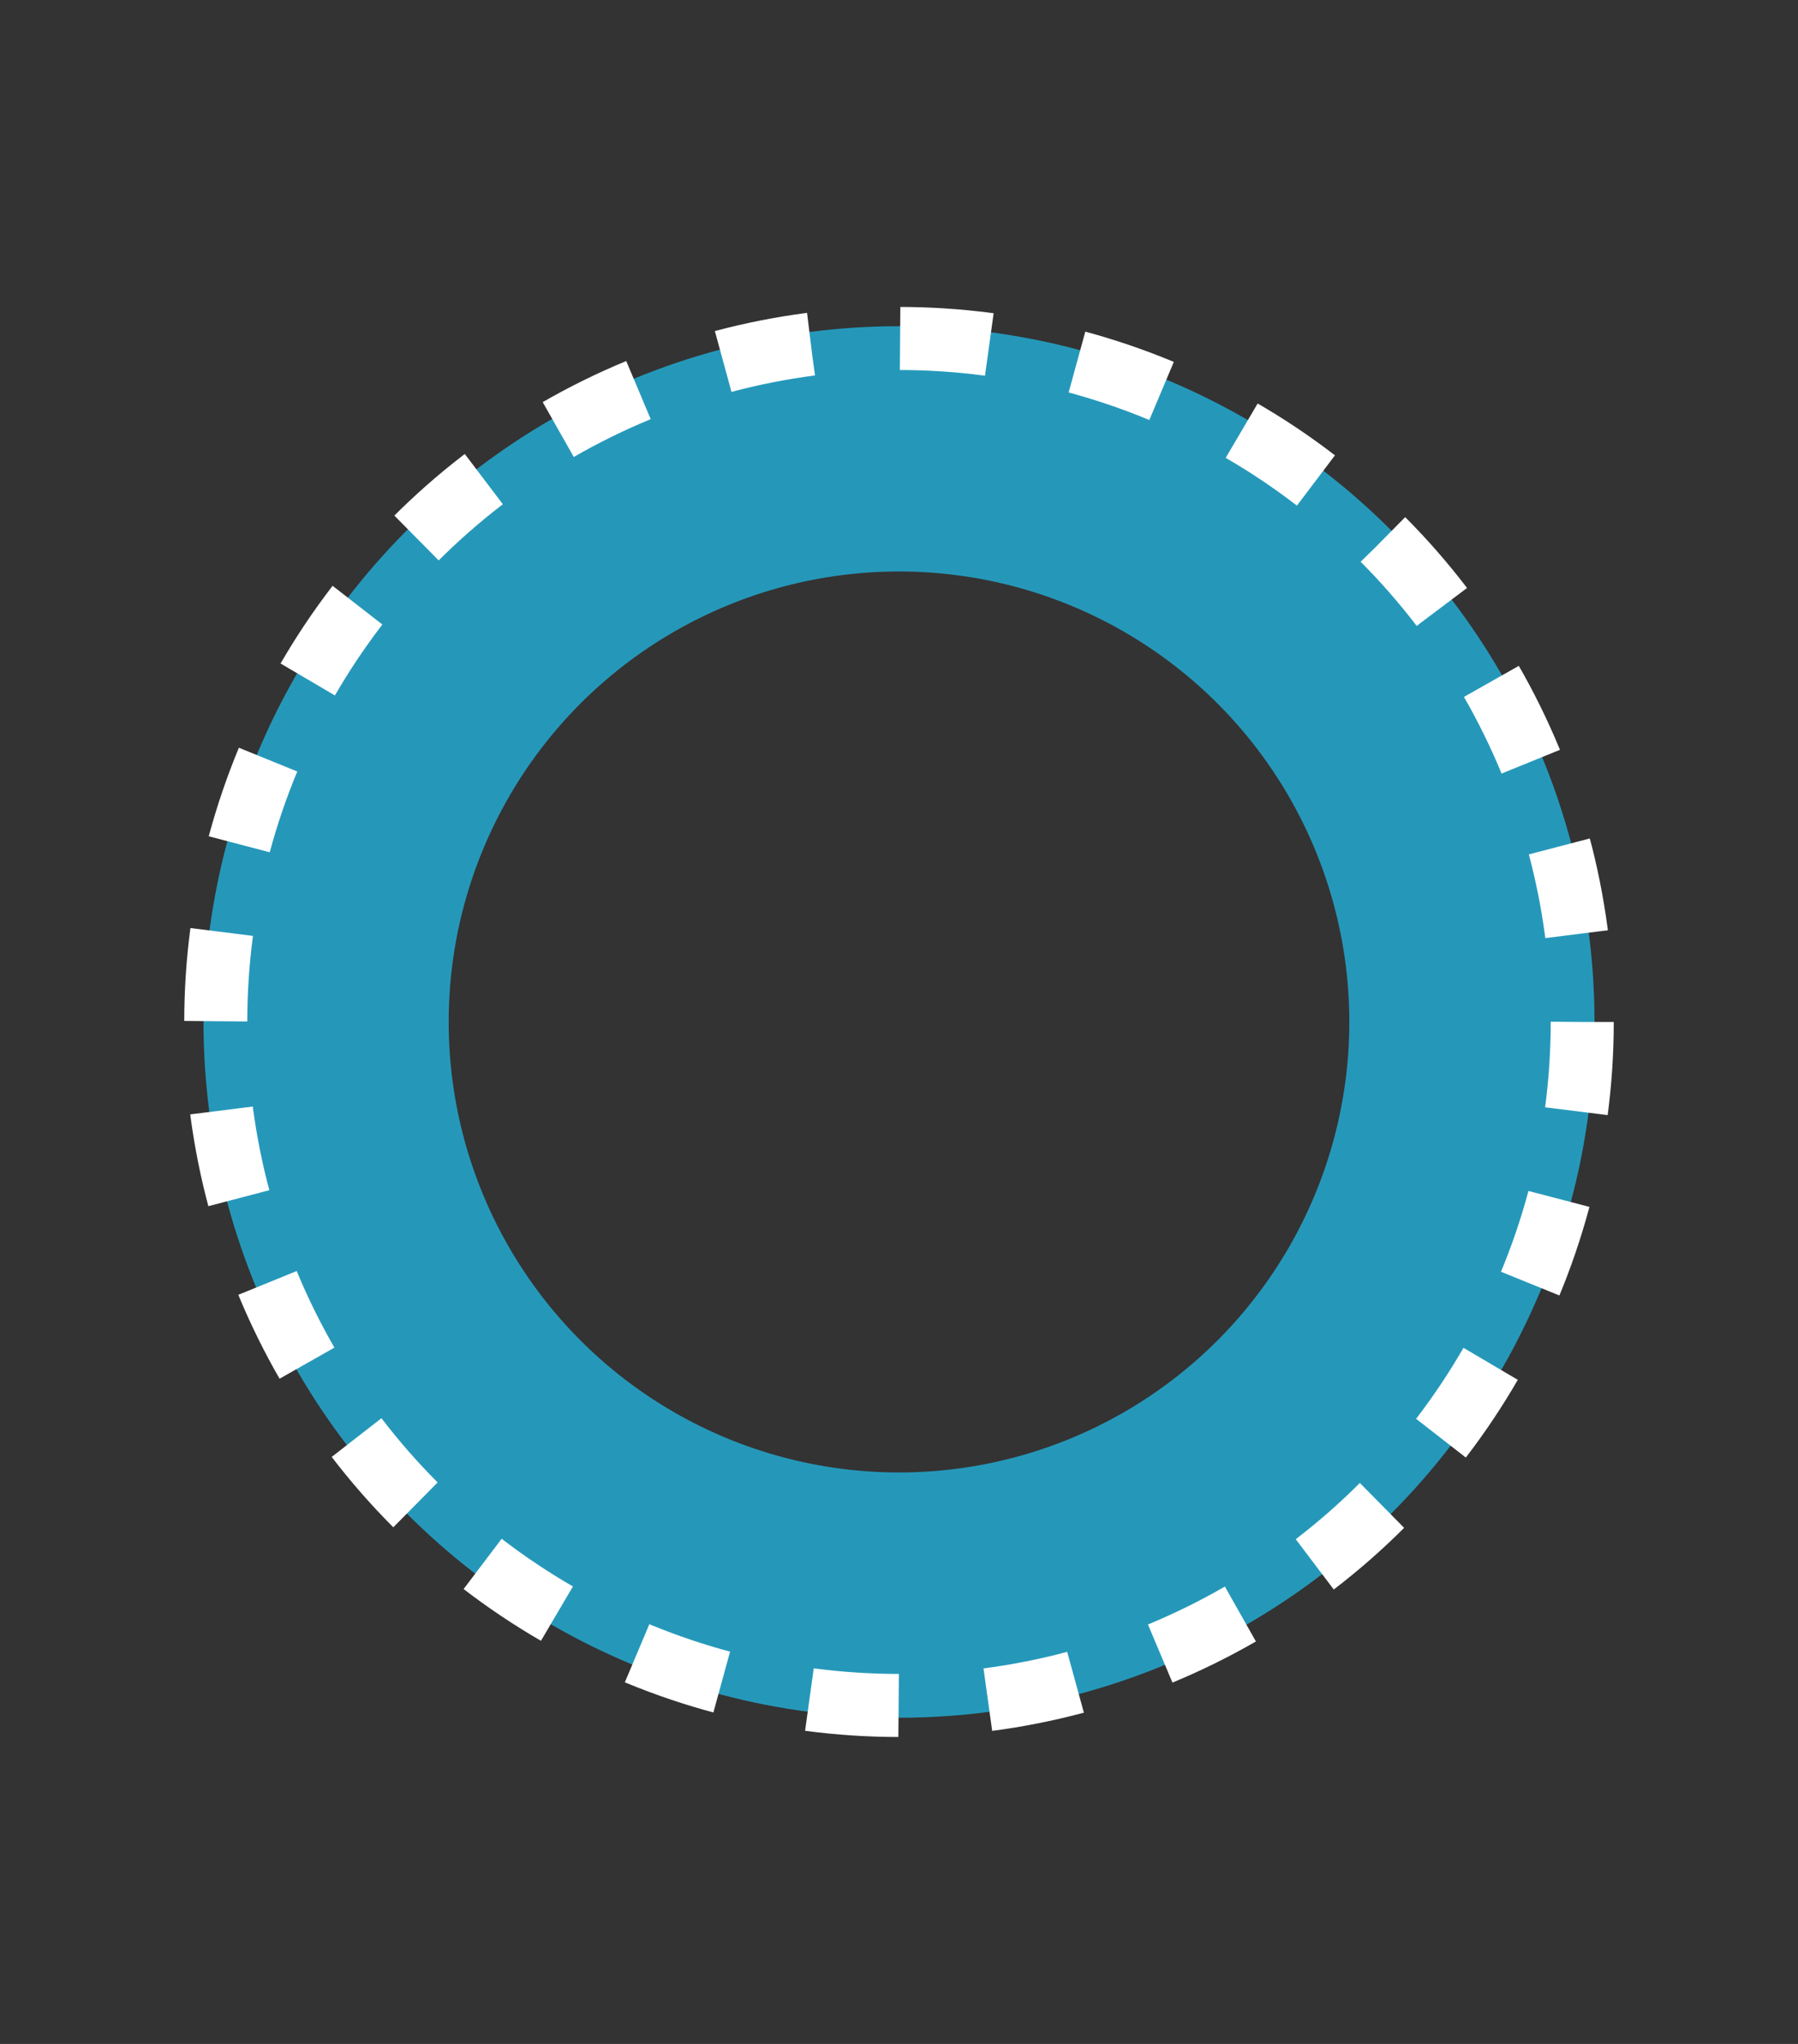 <?xml version="1.0" encoding="utf-8"?>
<!-- Generator: Adobe Illustrator 17.1.0, SVG Export Plug-In . SVG Version: 6.00 Build 0)  -->
<!DOCTYPE svg PUBLIC "-//W3C//DTD SVG 1.1//EN" "http://www.w3.org/Graphics/SVG/1.1/DTD/svg11.dtd">
<svg version="1.1" xmlns="http://www.w3.org/2000/svg" xmlns:xlink="http://www.w3.org/1999/xlink" x="0px" y="0px"
	 viewBox="0 0 220 250" enable-background="new 0 0 220 250" xml:space="preserve">
<rect x="0" y="0" width="220" height="250" fill="#333333" stroke="none"/>
<g id="Layer_1">
	
		<circle display="none" fill="none" stroke="#CCCCCC" stroke-width="1.131" stroke-miterlimit="10" stroke-dasharray="1.702,1.702" cx="110" cy="125" r="49.8"/>
	<circle opacity="0.7" fill="none" stroke="#20C4F4" stroke-width="30" stroke-miterlimit="10" cx="110" cy="125" r="70.1"/>
	
		<ellipse display="none" fill="none" stroke="#FFFFFF" stroke-width="12" stroke-miterlimit="10" cx="108.9" cy="66.2" rx="10.1" ry="1.4"/>
	<path display="none" fill-rule="evenodd" clip-rule="evenodd" fill="#FFFFFF" d="M118.3,64.8c0,0-0.6,37.4-0.6,37.4
		s27,61.4,27,66.6c0,7.6-17.5,9.4-36.3,9.4c-18.8,0-36.3-2-36.3-9.4c0-4.8,28.2-66.4,28.2-66.4l0.1-37.6"/>
	<path display="none" fill="none" stroke="#FFFFFF" stroke-width="12" stroke-miterlimit="10" d="M117.9,64.8c0,0-0.6,37.4-0.6,37.4
		s27,61.4,27,66.6c0,7.6-17.5,9.4-36.3,9.4c-18.8,0-36.3-2-36.3-9.4c0-4.8,28.2-66.4,28.2-66.4l-0.2-37.5"/>
	
		<circle fill="none" stroke="#FFFFFF" stroke-width="7.713" stroke-miterlimit="10" stroke-dasharray="10.947,10.947" cx="110" cy="125" r="83.6"/>
	<path display="none" fill-rule="evenodd" clip-rule="evenodd" fill="#20C4F4" d="M129.9,130.5l12.7,30.9l1.7,7.6
		c0,0,2.5,9.1-35.9,9.1c-35.4,0-37.2-6.9-36.7-9.8l3.9-13.6l10.5-24.3c0,0,0.5-1.7,21.8-1.7S129.9,130.5,129.9,130.5z"/>
	<path display="none" fill="none" stroke="#20C4F4" stroke-width="5" stroke-linejoin="bevel" stroke-miterlimit="10" d="
		M117.3,64.8c0,0,0,37.4,0,37.4s26.9,61.4,26.9,66.6c0,7.6-17.5,9.4-36.3,9.4c-18.8,0-36.3-2-36.3-9.4c0-4.8,28.2-66.4,28.2-66.4
		l-0.1-38.1"/>
	<path display="none" fill="none" stroke="#20C4F4" stroke-width="4" stroke-miterlimit="10" d="M119.6,66.2c0-0.4-4.8-1.4-10.7-1.4
		c-5.9,0-10.7,1-10.7,1.4c0,0.4,4.8,0.7,10.7,0.7C114.8,66.9,119.6,66.6,119.6,66.2z"/>
	<path display="none" fill-rule="evenodd" clip-rule="evenodd" fill="#FFFFFF" d="M113.9,147.1c0-1.9-1.5-3.4-3.4-3.4
		c-1.9,0-3.4,1.5-3.4,3.4c0,1.9,1.5,3.4,3.4,3.4C112.4,150.5,113.9,149,113.9,147.1"/>
	<path display="none" fill-rule="evenodd" clip-rule="evenodd" fill="#FFFFFF" d="M112.5,168.1c0-1.1-0.9-2-2-2c-1.1,0-2,0.9-2,2
		c0,1.1,0.9,2,2,2C111.6,170.1,112.5,169.2,112.5,168.1"/>
	<path display="none" fill-rule="evenodd" clip-rule="evenodd" fill="#FFFFFF" d="M118.7,160.3c0-1.8-1.5-3.2-3.2-3.2
		c-1.8,0-3.2,1.5-3.2,3.2c0,1.8,1.5,3.2,3.2,3.2C117.2,163.5,118.7,162.1,118.7,160.3"/>
	<path display="none" fill-rule="evenodd" clip-rule="evenodd" fill="#FFFFFF" d="M109.6,156.8c0-2.9-2.3-5.2-5.2-5.2
		c-2.9,0-5.2,2.3-5.2,5.2c0,2.9,2.3,5.2,5.2,5.2C107.2,162.1,109.6,159.7,109.6,156.8"/>
	
		<circle display="none" fill="none" stroke="#20C4F4" stroke-width="2.043" stroke-miterlimit="10" stroke-dasharray="3.075,3.075" cx="110" cy="125" r="90"/>
</g>
<g id="Layer_3">
</g>
<g id="Layer_2">
</g>
</svg>
